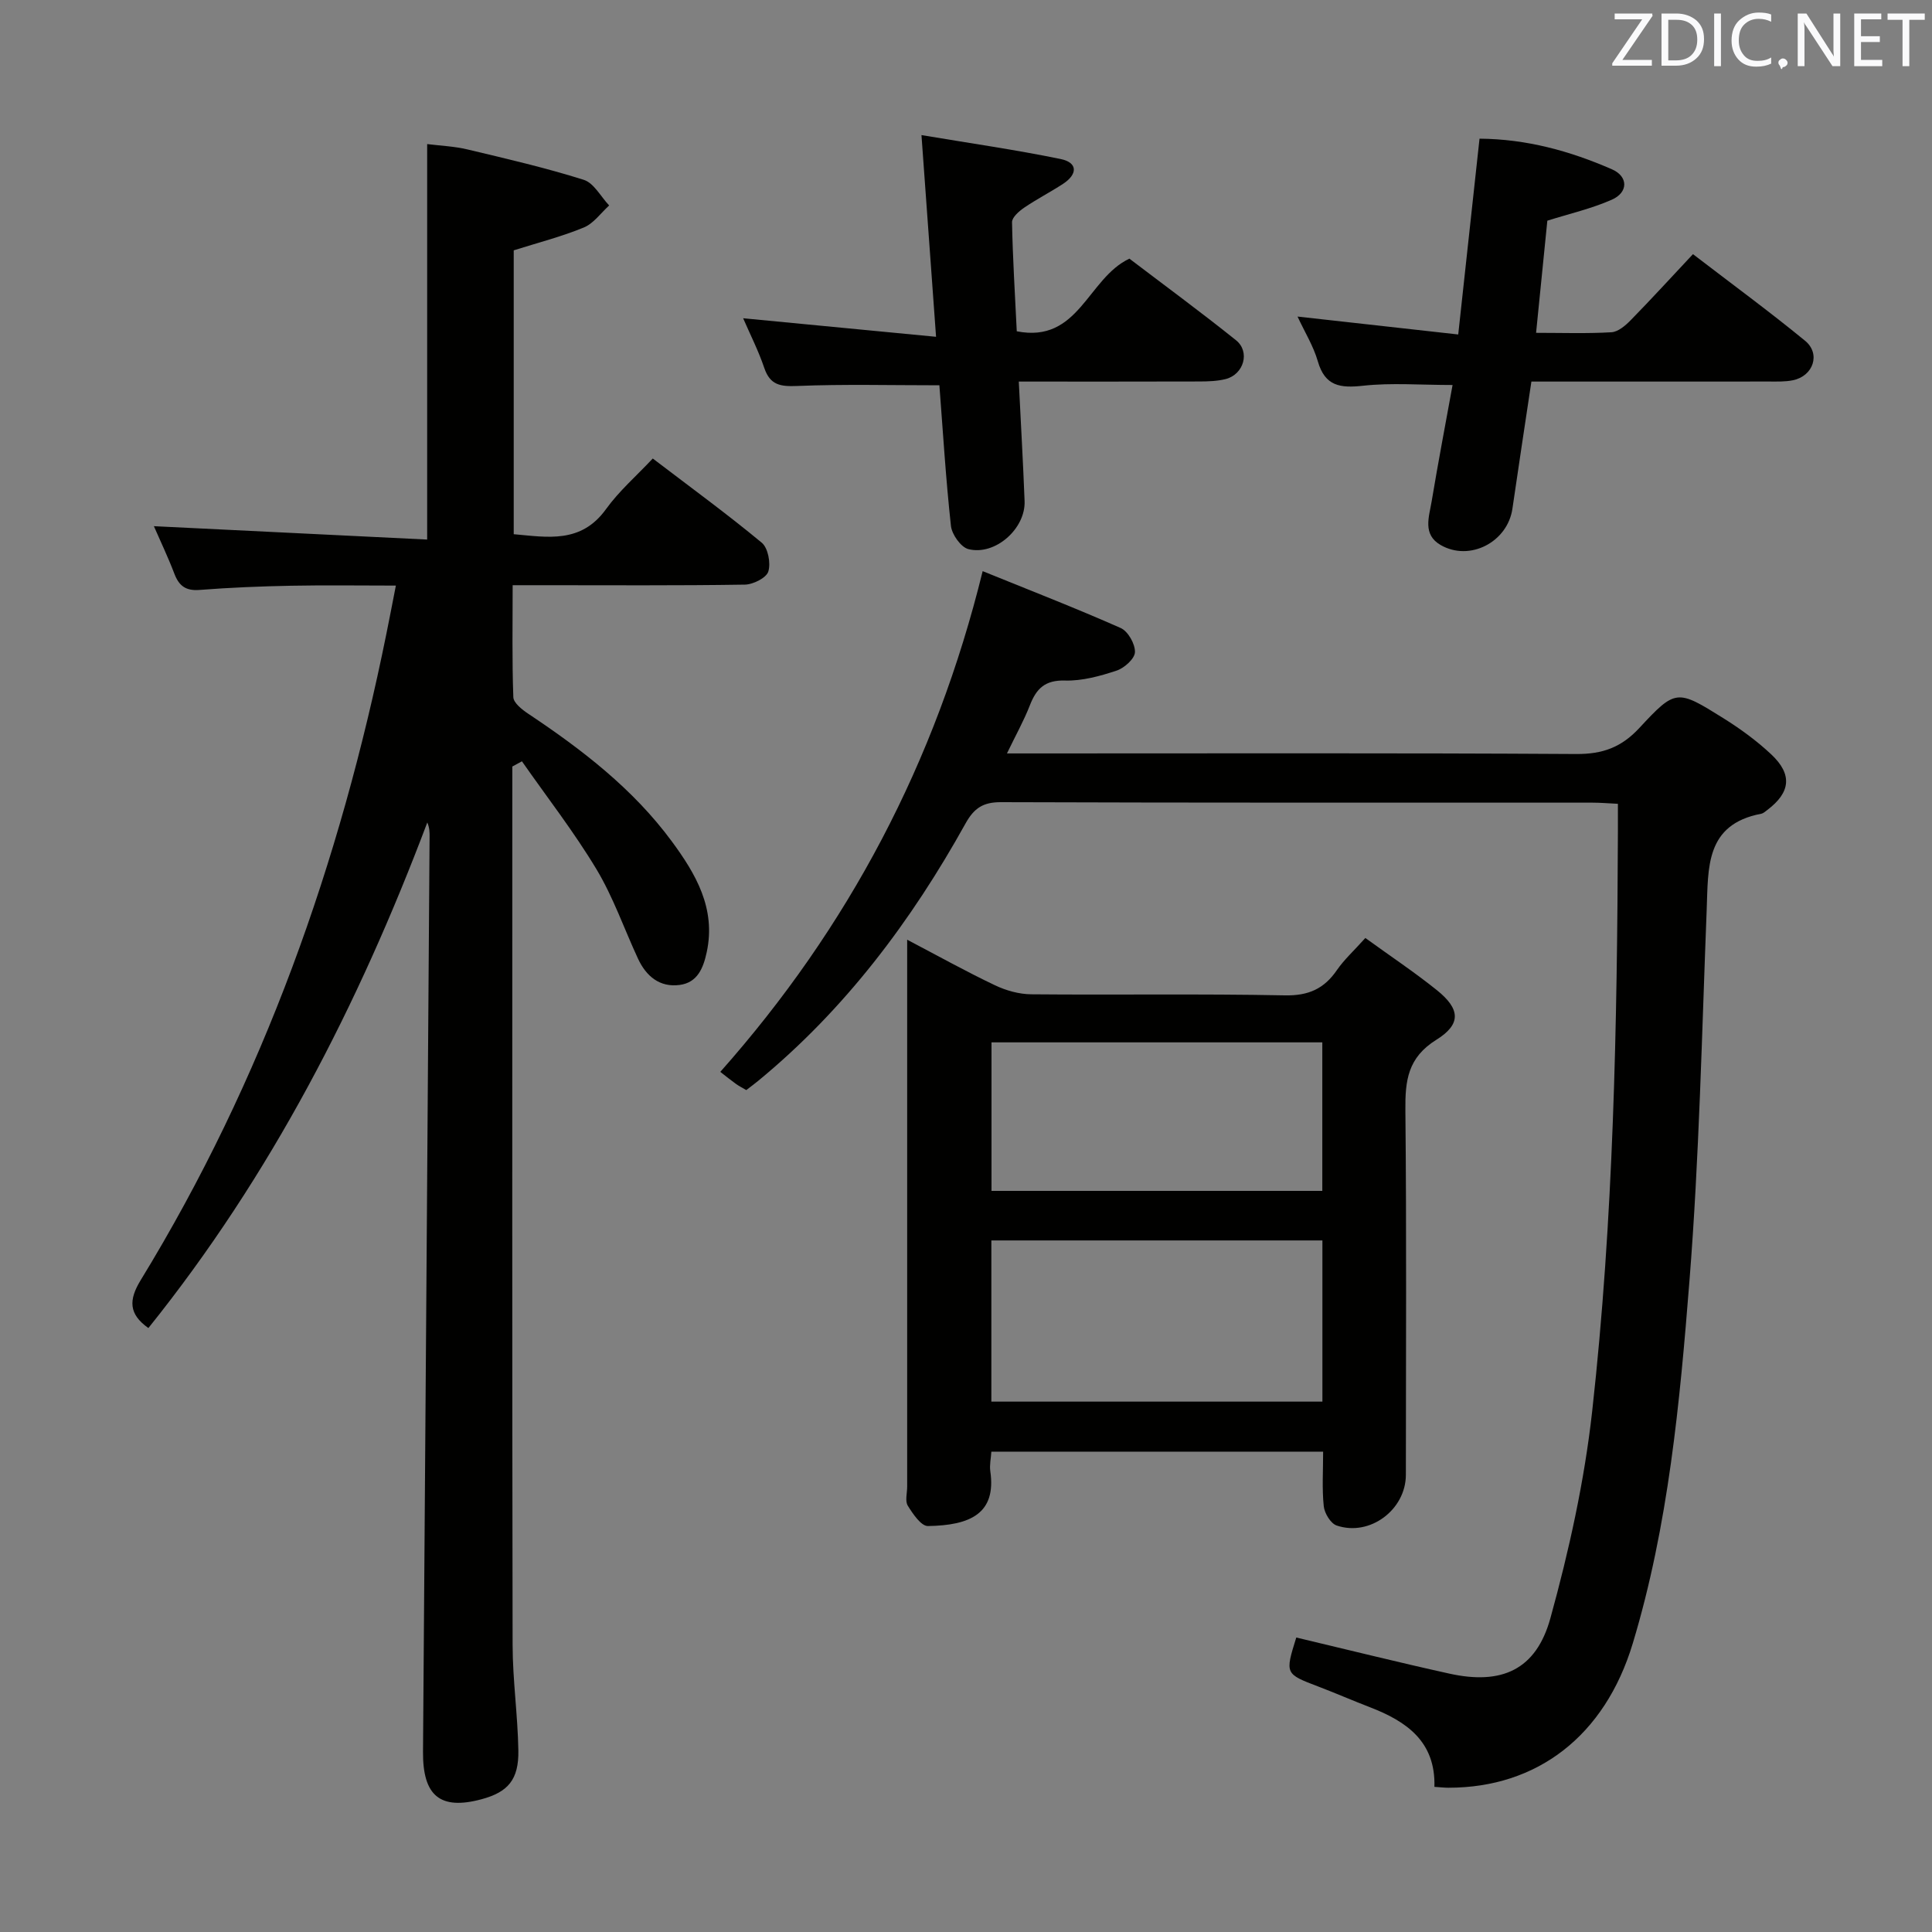 <svg enable-background="new 0 0 400 400" viewBox="0 0 400 400" xmlns="http://www.w3.org/2000/svg"><rect x="0" y="0" width="400" height="400" fill="#808080" stroke="none"/><path d="m106.07 158.7v5.38c0 58.82-.05 117.64.06 176.46.01 7.3 1.07 14.59 1.19 21.89.1 6.04-2.16 8.61-7.61 10.08-8.59 2.32-12.2-.71-12.13-9.83.48-63.12.91-126.24 1.36-189.37.01-.96 0-1.91-.47-3.03-14.22 37.69-32.38 73.1-57.75 104.68-4.06-2.88-4.13-5.78-1.58-9.94 25.32-41.4 41.27-86.41 50.86-133.81.62-3.06 1.21-6.12 1.96-9.97-7.56 0-14.64-.11-21.72.03-6.32.12-12.64.38-18.93.87-2.85.22-4.25-.84-5.21-3.36-1.29-3.39-2.86-6.67-4.24-9.84 18.89.93 37.62 1.84 56.58 2.77 0-27.75 0-54.46 0-81.88 2.68.34 5.6.45 8.39 1.12 8.06 1.92 16.14 3.79 24.03 6.28 2.1.66 3.52 3.48 5.26 5.31-1.73 1.56-3.22 3.73-5.25 4.56-4.57 1.89-9.41 3.12-14.51 4.73v58.77c7 .62 13.93 1.99 19.1-5.18 2.7-3.75 6.28-6.86 9.69-10.49 7.92 6.04 15.42 11.51 22.56 17.43 1.31 1.09 1.9 4.23 1.36 5.97-.41 1.32-3.14 2.68-4.85 2.71-13.99.22-27.99.12-41.99.12-1.8 0-3.61 0-6.09 0 0 7.99-.14 15.59.14 23.18.04 1.19 1.81 2.58 3.08 3.43 11.14 7.42 21.7 15.54 29.71 26.4 4.96 6.73 9.2 13.89 7.25 22.97-.72 3.34-1.93 6.28-5.58 6.78-4.14.56-6.95-1.79-8.64-5.42-2.87-6.18-5.12-12.72-8.6-18.52-4.66-7.75-10.25-14.93-15.44-22.36-.69.37-1.34.72-1.99 1.08z" fill="#010100"/><path d="m268.38 339.03c10.72 2.54 21.16 5.15 31.67 7.47 10.84 2.4 17.98-.75 20.94-11.46 3.87-14.01 7.04-28.39 8.65-42.82 4.44-39.88 5.18-79.98 5.33-120.08.01-1.79 0-3.59 0-5.72-2.03-.1-3.65-.24-5.27-.24-40.82-.01-81.64.04-122.46-.1-3.68-.01-5.55 1.21-7.32 4.38-11.24 20.23-24.96 38.52-42.96 53.33-.77.63-1.57 1.22-2.45 1.9-.75-.44-1.48-.81-2.14-1.28-1.07-.77-2.1-1.6-3.24-2.49 26.51-29.89 44.59-64.07 54.32-103.67 9.68 3.93 19.22 7.63 28.57 11.77 1.52.67 3.01 3.3 2.96 4.99-.03 1.35-2.19 3.3-3.79 3.83-3.44 1.14-7.14 2.16-10.7 2.06-4.14-.12-5.92 1.67-7.26 5.11-1.25 3.21-2.95 6.24-4.75 9.98h5.93c37.32 0 74.64-.11 111.96.12 5.43.03 9.3-1.37 13.02-5.37 7.55-8.14 7.82-8.03 17.39-2.06 3.51 2.19 6.91 4.67 9.92 7.49 4.45 4.17 4.02 7.89-.8 11.53-.4.3-.81.69-1.27.78-11.61 2.21-10.94 11.19-11.28 19.9-1 25.59-1.54 51.23-3.56 76.74-2 25.29-4.36 50.67-11.75 75.15-5.78 19.14-19.79 29.87-38.17 29.86-.81 0-1.62-.1-2.89-.18.27-9.39-5.78-13.57-13.36-16.49-3.56-1.37-7.06-2.9-10.63-4.26-6.95-2.65-6.96-2.62-4.61-10.17z" fill="#010100"/><path d="m282.68 194.2c5.2 3.77 10.18 7.08 14.82 10.81 4.8 3.86 5.11 7.01-.11 10.26-5.96 3.71-6.48 8.49-6.42 14.6.25 25.15.11 50.31.1 75.47 0 7.23-7.46 12.84-14.33 10.5-1.24-.42-2.52-2.54-2.67-3.99-.38-3.61-.13-7.28-.13-11.3-23.04 0-45.74 0-68.69 0-.09 1.45-.4 2.77-.22 4.03 1.28 8.78-4.13 11.24-12.92 11.37-1.4.02-3.12-2.53-4.16-4.21-.6-.97-.13-2.6-.13-3.93 0-35.65 0-71.3 0-106.95 0-1.8 0-3.61 0-6.3 6.47 3.39 12.22 6.6 18.16 9.42 2.3 1.1 5.01 1.86 7.54 1.88 17.49.16 34.99-.13 52.47.22 4.92.1 8.16-1.36 10.83-5.27 1.5-2.17 3.51-3.98 5.86-6.61zm-8.89 62.62c-23.12 0-45.82 0-68.54 0v33.37h68.54c0-11.22 0-22.03 0-33.37zm-.02-41.01c-23.12 0-45.81 0-68.49 0v30.75h68.49c0-10.34 0-20.29 0-30.75z" fill="#010100"/><path d="m317.06 79c-1.35 8.99-2.67 17.65-3.93 26.32-1.01 6.92-8.85 11-14.88 7.51-3.76-2.18-2.38-5.82-1.85-8.98 1.33-7.99 2.85-15.94 4.34-24.14-6.73 0-12.68-.49-18.51.15-4.73.52-7.9.13-9.39-5.06-.9-3.13-2.69-6.01-4.2-9.26 11.11 1.24 21.82 2.44 33.27 3.71 1.51-13.85 2.93-26.97 4.41-40.54 9.72.07 18.75 2.55 27.43 6.35 3.38 1.48 3.4 4.78-.05 6.29-4.19 1.85-8.74 2.89-13.34 4.34-.74 7.38-1.5 14.94-2.33 23.22 5.38 0 10.5.18 15.59-.12 1.4-.08 2.93-1.4 4.02-2.52 4.29-4.38 8.42-8.91 12.87-13.65 8.28 6.35 15.91 11.94 23.21 17.93 3.29 2.7 1.71 7.32-2.53 8.18-1.61.33-3.31.26-4.97.26-16.31.02-32.61.01-49.16.01z" fill="#010100"/><path d="m194.49 79.77c-10.16 0-19.8-.25-29.41.14-3.45.14-5.62-.13-6.84-3.72-1.21-3.58-2.95-6.99-4.38-10.3 13.21 1.27 26.27 2.52 39.94 3.84-1.04-14.38-1.98-27.37-3.02-41.76 10.08 1.69 19.5 3.04 28.8 4.95 3.63.75 3.52 3.17.52 5.14-2.64 1.72-5.46 3.17-8.06 4.94-1.07.73-2.53 2.01-2.51 3.01.14 7.44.61 14.88.98 22.58 12.87 2.54 14.64-10.96 23.32-15.04 7.12 5.42 14.72 11 22.07 16.89 2.98 2.39 1.62 7.08-2.14 8.04-1.74.44-3.61.49-5.42.5-12.28.04-24.55.02-37.41.02.42 8.58.89 16.66 1.2 24.74.23 5.71-6.09 11.35-11.63 9.95-1.56-.39-3.43-3.04-3.62-4.82-1.06-9.71-1.65-19.46-2.39-29.1z" fill="#010100"/><g fill="#fafafb"><path d="m342.2 3.2-6.3 9.2h6.1v1.2h-8.2v-.5l6.2-9.1h-5.7v-1.2h7.8v.4z"/><path d="m344 13.7v-10.9h3.1c1.6 0 3 .5 4.1 1.4 1.1 1 1.6 2.2 1.6 3.9s-.5 3-1.6 4-2.5 1.5-4.2 1.5h-3zm1.4-9.6v8.4h1.6c1.4 0 2.5-.4 3.2-1.1.8-.8 1.2-1.8 1.2-3.2s-.4-2.4-1.2-3.1-1.8-1-3.1-1z"/><path d="m356.3 2.8v10.9h-1.4v-10.9z"/><path d="m366.6 13.2c-.8.4-1.8.6-3 .6-1.6 0-2.8-.5-3.7-1.5s-1.4-2.3-1.4-3.9c0-1.7.5-3.2 1.6-4.2s2.4-1.6 4-1.6c1 0 1.9.1 2.6.4v1.5c-.8-.4-1.6-.6-2.6-.6-1.2 0-2.2.4-3 1.2s-1.1 1.9-1.1 3.3c0 1.3.4 2.3 1.1 3.1s1.6 1.1 2.8 1.1c1.1 0 2-.2 2.8-.7v1.3z"/><path d="m368.2 13c0-.3.1-.5.3-.6.2-.2.4-.3.6-.3.3 0 .5.1.7.3s.3.4.3.6-.1.5-.3.6c-.2.2-.4.3-.7.3-.3 1-.5-.1-.6-.3-.2-.2-.3-.4-.3-.6z"/><path d="m381.1 13.7h-1.7l-5.5-8.4c-.2-.2-.3-.5-.4-.7 0 .2.1.8.1 1.5v7.6h-1.4v-10.9h1.8l5.3 8.3c.3.4.4.6.4.8 0-.3-.1-.8-.1-1.6v-7.5h1.4v10.9z"/><path d="m389.7 13.7h-5.8v-10.9h5.6v1.2h-4.2v3.5h3.9v1.2h-3.9v3.7h4.4z"/><path d="m398.4 4.1h-3.1v9.6h-1.4v-9.6h-3.1v-1.3h7.7v1.3z"/></g></svg>